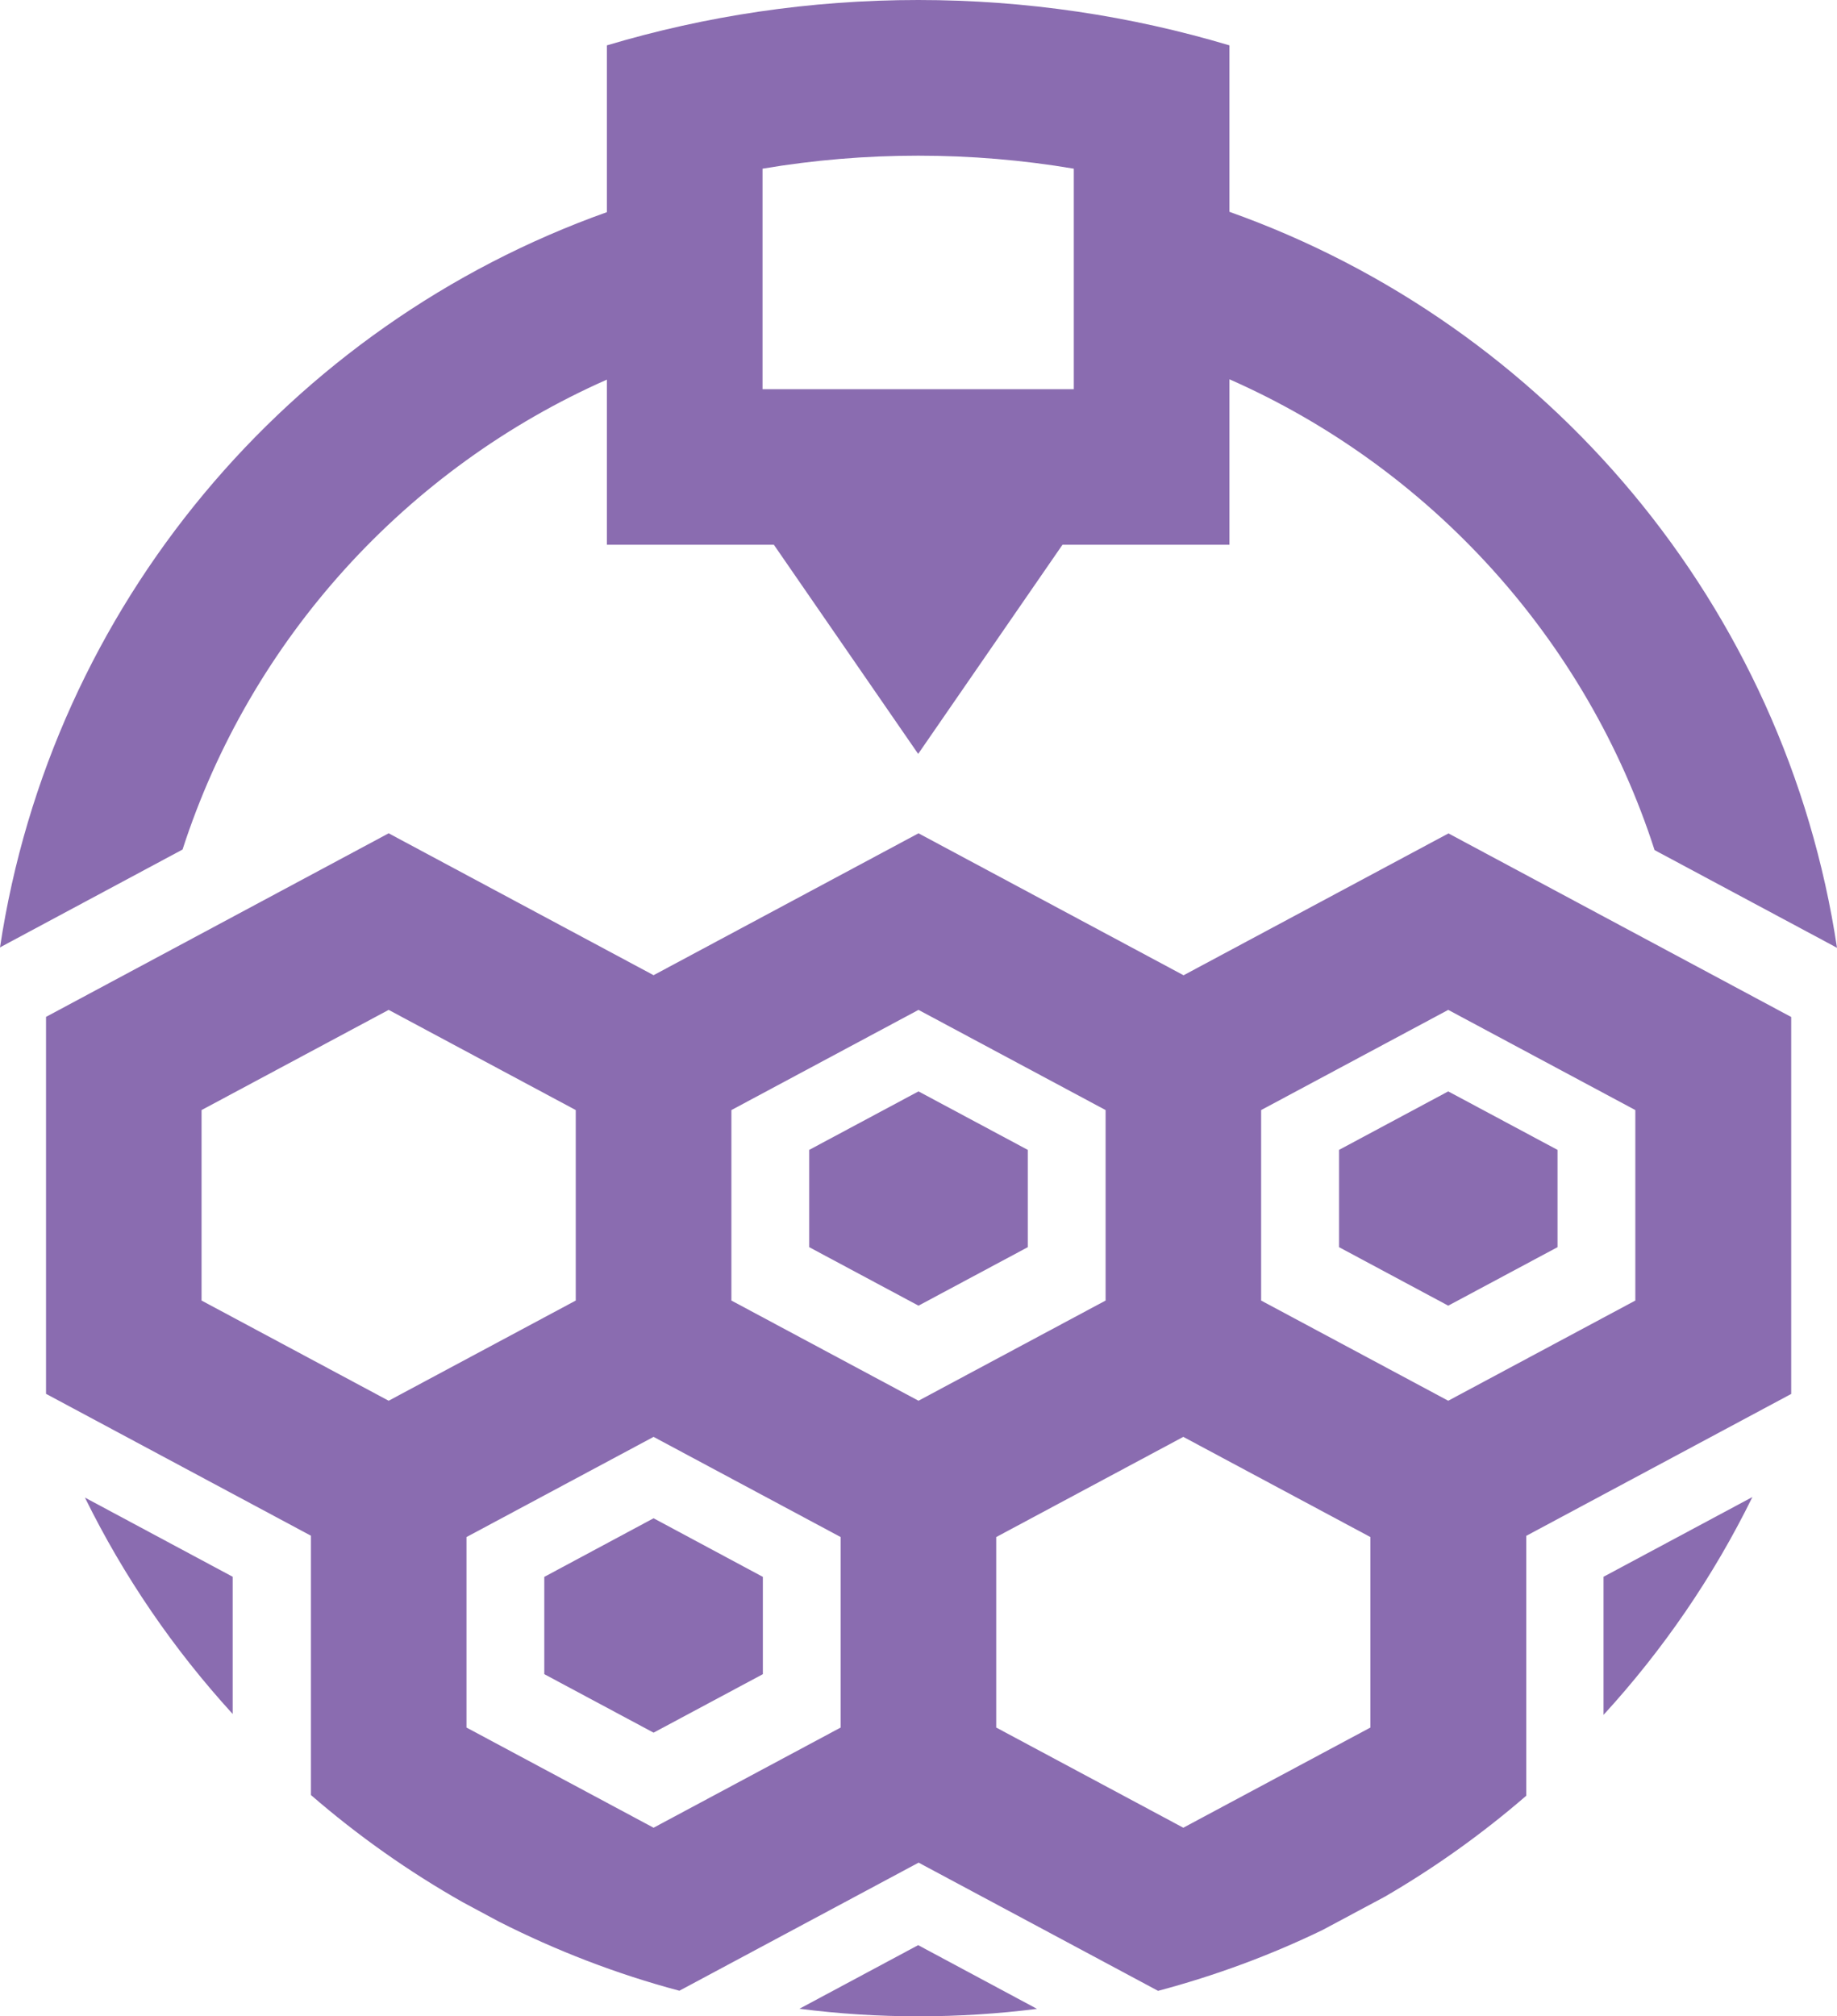 <?xml version="1.0" encoding="UTF-8"?><svg xmlns="http://www.w3.org/2000/svg" viewBox="0 0 165.24 181.33"><g fill="#8a6cb0"><polygon points="48.96 141.81 48.96 150.56 58.79 155.82 68.62 150.56 68.62 141.81 58.79 136.54 48.96 141.81"/><polygon points="72.79 103.41 72.79 112.16 82.62 117.42 92.45 112.16 92.45 103.41 82.62 98.15 72.79 103.41"/><polygon points="120.45 103.41 120.45 112.16 130.27 117.42 140.1 112.16 140.1 103.41 130.27 98.15 120.45 103.41"/><path d="M106.45,87.7l-23.83-12.76-23.83,12.76-23.83-12.76L4.14,91.45v33.9l23.83,12.76v23.32c4.2,3.64,8.77,6.87,13.64,9.63l3.28,1.76c5.13,2.6,10.55,4.7,16.22,6.21l21.52-11.52,21.54,11.53c5.15-1.37,10.1-3.2,14.81-5.48l5.59-2.99c4.53-2.63,8.78-5.67,12.72-9.08v-23.37l23.83-12.76v-33.9l-30.83-16.51-23.83,12.76ZM34.96,125.97l-16.83-9.01v-17.13l16.83-9.01,16.83,9.01v17.13l-16.83,9.01Zm40.66,29.39l-16.83,9.01-16.83-9.01v-17.13l16.83-9.01,16.83,9.01v17.13Zm-9.83-38.4v-17.13l16.83-9.01,16.83,9.01v17.13l-16.83,9.01-16.83-9.01Zm57.48,38.4l-16.83,9.01-16.83-9.01v-17.13l16.83-9.01,16.83,9.01v17.13Zm23.83-38.4l-16.83,9.01-16.83-9.01v-17.13l16.83-9.01,16.83,9.01v17.13Z"/><path d="M71.91,180.65c3.5,.45,7.08,.68,10.71,.68s7.17-.23,10.66-.67l-10.69-5.73-10.68,5.72Z"/><path d="M20.93,154.14v-12.34l-13.29-7.12c3.5,7.12,7.99,13.66,13.29,19.46Z"/><path d="M110.59,19.05V4.08C101.72,1.43,92.32,0,82.59,0s-19.13,1.43-28,4.08v15C26.04,29.24,4.64,54.46,0,85.2l.8-.43,15.62-8.37c6.12-18.92,20.15-34.3,38.17-42.26v14.85h15.02l12.98,18.81,12.98-18.81h15.02v-14.88c18.06,7.96,32.12,23.37,38.24,42.34l15.54,8.32,.87,.47c-4.63-30.78-26.06-56.03-54.65-66.19Zm-14,15.95h-28V15.17c4.61-.78,9.29-1.17,14-1.17s9.39,.39,14,1.17v19.83Z"/><path d="M144.24,154.22c5.34-5.83,9.87-12.42,13.39-19.59l-13.39,7.17v12.42Z"/></g></svg>